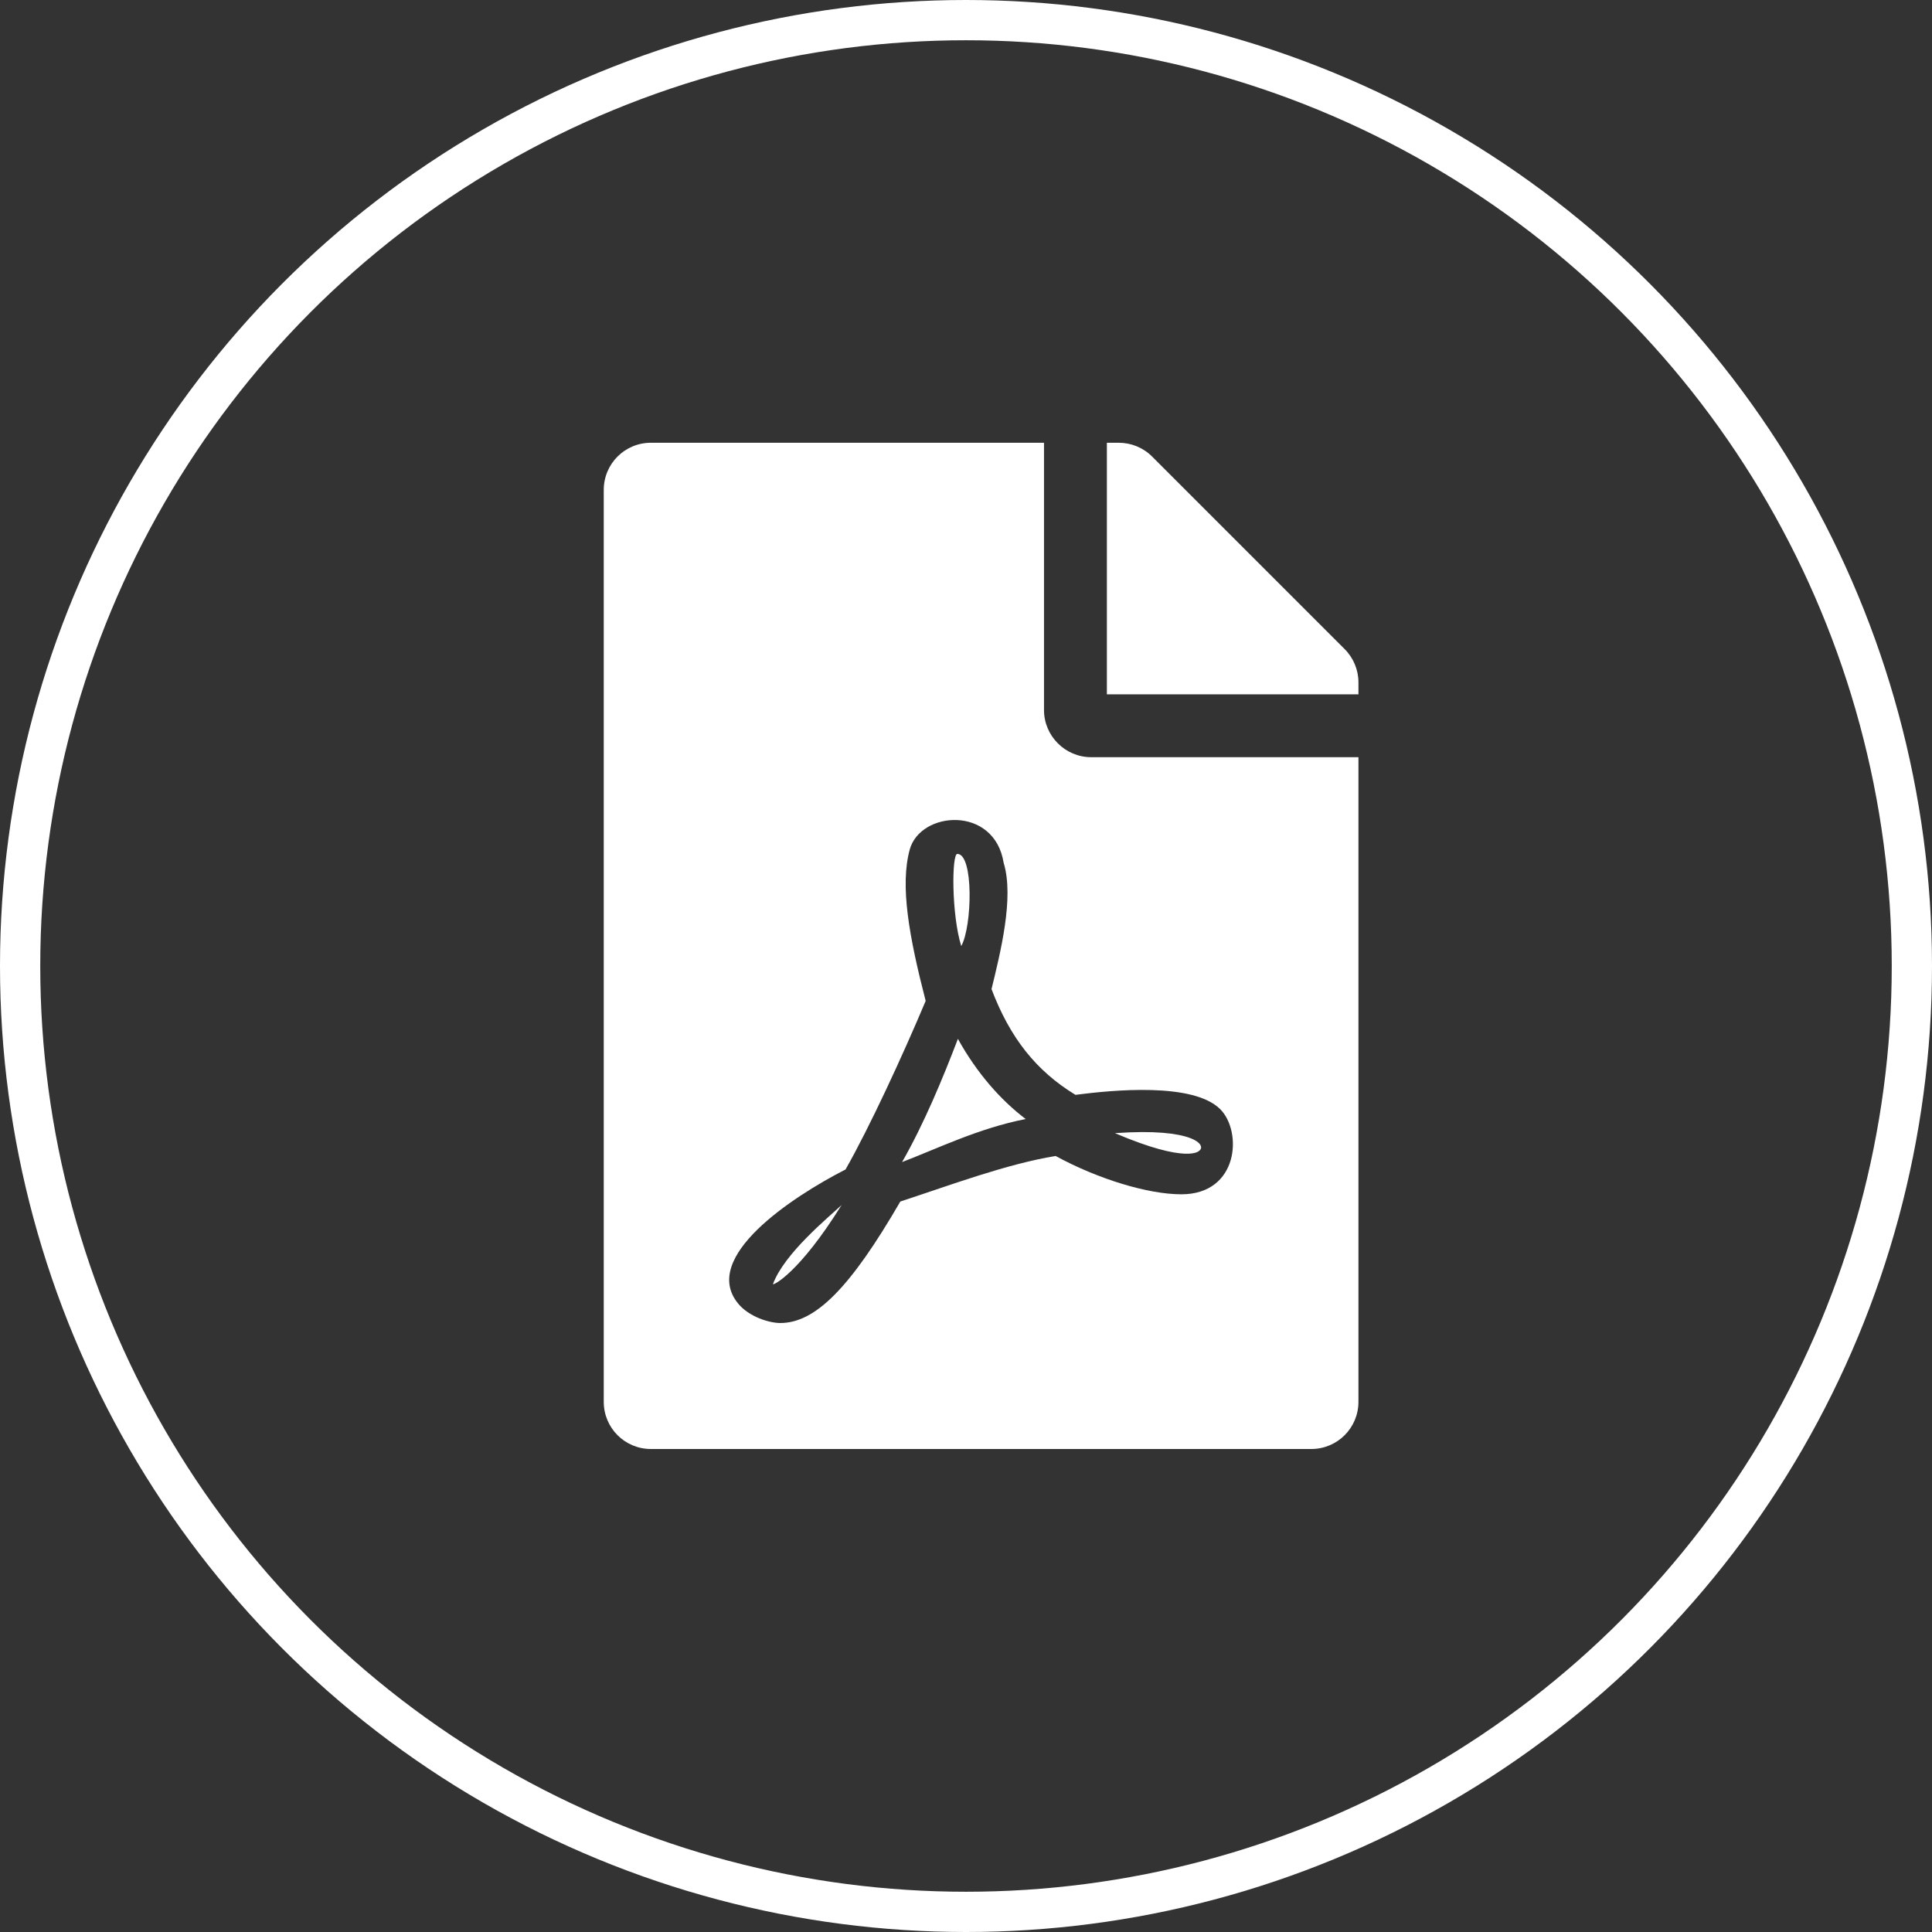 <svg width="48" height="48" viewBox="0 0 48 48" fill="none" xmlns="http://www.w3.org/2000/svg">
<rect x="0" y="0" width="48" height="48" fill="#333333" stroke="none"/>
<circle cx="24" cy="24" r="23.5" stroke="white"/>
<path d="M23.882 23.505C23.638 22.724 23.643 21.215 23.784 21.215C24.194 21.215 24.155 23.017 23.882 23.505ZM23.799 25.81C23.423 26.796 22.954 27.924 22.412 28.871C23.306 28.529 24.316 28.031 25.483 27.802C24.863 27.333 24.268 26.659 23.799 25.81ZM19.204 31.903C19.204 31.942 19.849 31.64 20.908 29.94C20.581 30.248 19.487 31.137 19.204 31.903ZM27.109 18.812H33.75V34.828C33.75 35.477 33.227 36 32.578 36H16.172C15.523 36 15 35.477 15 34.828V12.172C15 11.523 15.523 11 16.172 11H25.938V17.641C25.938 18.285 26.465 18.812 27.109 18.812ZM26.719 27.201C25.742 26.605 25.093 25.785 24.634 24.574C24.854 23.671 25.2 22.299 24.936 21.439C24.707 20.004 22.866 20.145 22.602 21.107C22.358 22.001 22.583 23.261 22.998 24.867C22.432 26.215 21.597 28.021 21.006 29.057C21.001 29.057 21.001 29.061 20.996 29.061C19.673 29.74 17.402 31.234 18.335 32.382C18.608 32.719 19.116 32.87 19.385 32.87C20.259 32.87 21.128 31.991 22.368 29.852C23.628 29.438 25.01 28.92 26.226 28.72C27.285 29.296 28.525 29.672 29.351 29.672C30.776 29.672 30.874 28.109 30.312 27.553C29.634 26.889 27.661 27.079 26.719 27.201ZM33.408 16.127L28.623 11.342C28.403 11.122 28.105 11 27.793 11H27.5V17.25H33.75V16.952C33.75 16.645 33.628 16.347 33.408 16.127ZM29.79 28.593C29.99 28.461 29.668 28.012 27.7 28.153C29.512 28.925 29.79 28.593 29.79 28.593Z" fill="white"/>
</svg>
